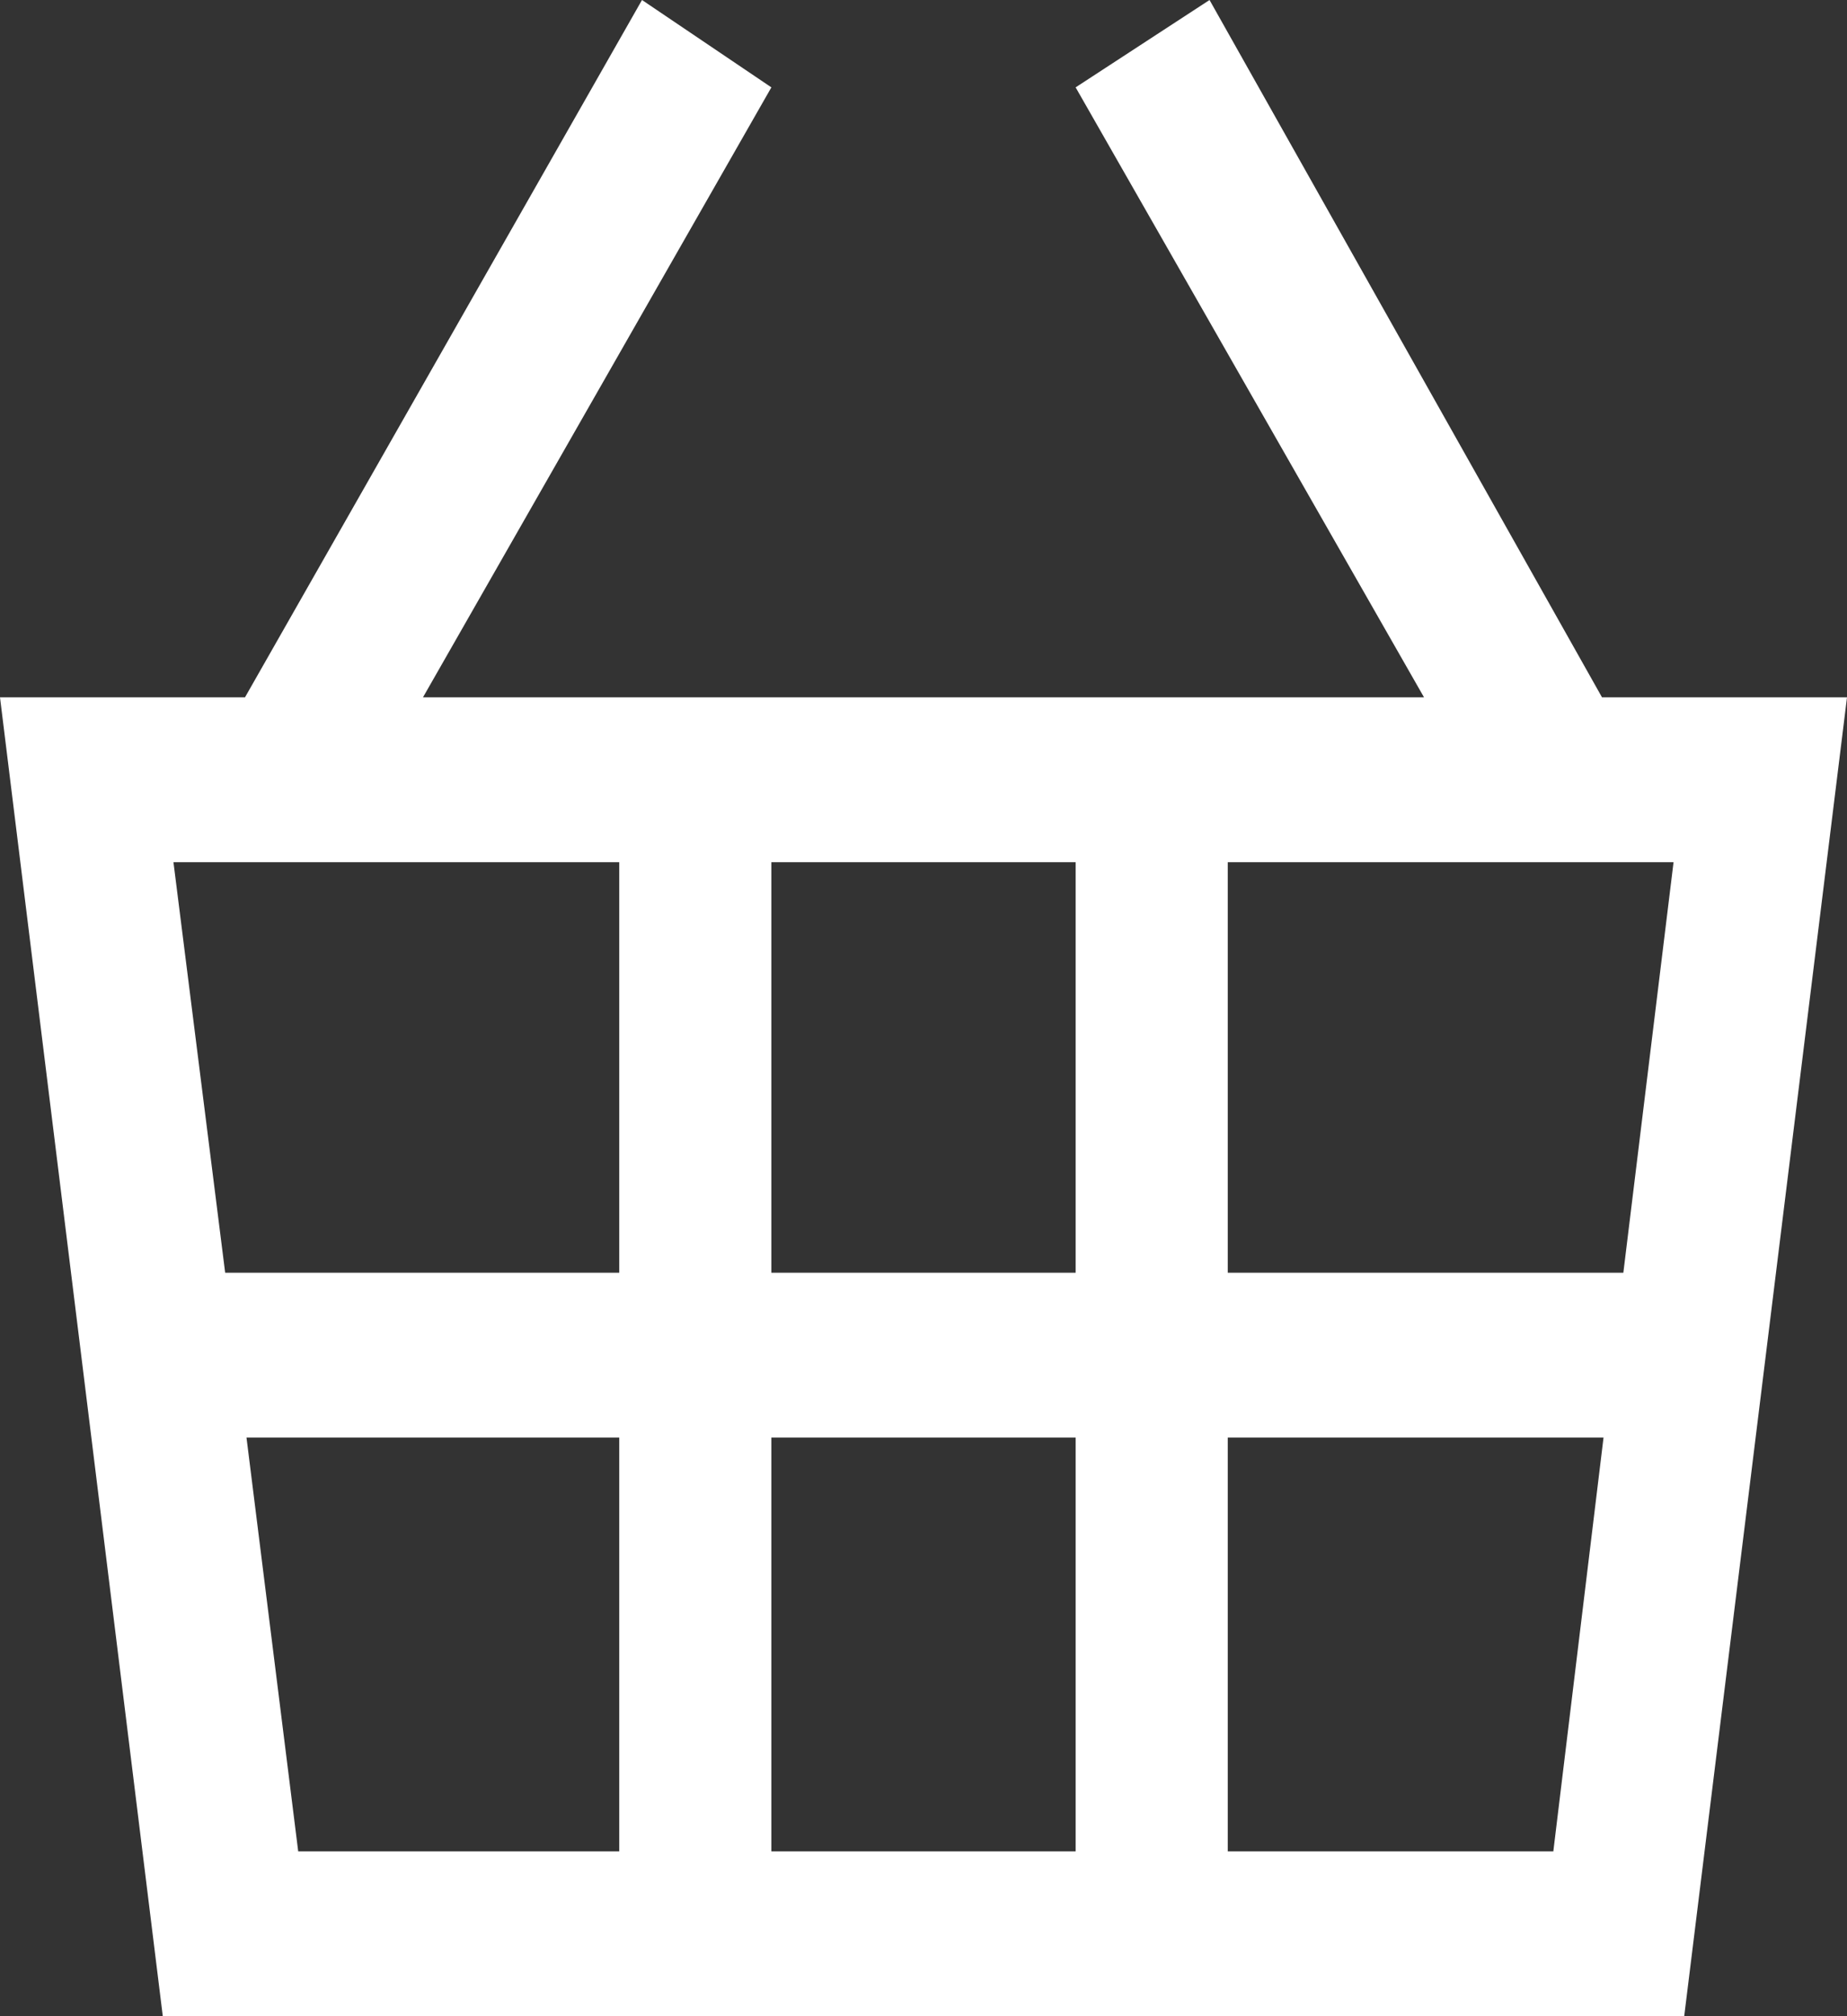 <?xml version="1.0" encoding="UTF-8"?>
<svg width="22px" height="24px" viewBox="0 0 22 24" version="1.1" xmlns="http://www.w3.org/2000/svg" xmlns:xlink="http://www.w3.org/1999/xlink">
    <rect x="0" y="0" width="22" height="24" fill="#333333" stroke="none"/>
    <!-- Generator: Sketch 49 (51002) - http://www.bohemiancoding.com/sketch -->
    <title>icon_basket</title>
    <desc>Created with Sketch.</desc>
    <defs></defs>
    <g id="Symbols" stroke="none" stroke-width="1" fill="none" fill-rule="evenodd">
        <g id="mobile_icon_basket" fill="#FFFFFF" fill-rule="nonzero">
            <path d="M19.082,8.301 L14.407,4.35737573e-16 L12.812,1.04 L16.962,8.301 L5.038,8.301 L9.188,1.04 L7.647,0 L2.918,8.301 L0,8.301 L1.939,24 L20.061,24 L22,8.301 L19.082,8.301 Z M19.336,15.15 L14.624,15.15 L14.624,10.263 L19.934,10.263 L19.336,15.15 Z M9.188,15.15 L9.188,10.263 L12.812,10.263 L12.812,15.15 L9.188,15.15 Z M12.812,17.112 L12.812,22.038 L9.188,22.038 L9.188,17.112 L12.812,17.112 Z M7.376,10.263 L7.376,15.15 L2.682,15.15 L2.066,10.263 L7.376,10.263 Z M2.936,17.112 L7.376,17.112 L7.376,22.038 L3.552,22.038 L2.936,17.112 Z M14.624,22.038 L14.624,17.112 L19.1,17.112 L18.502,22.038 L14.624,22.038 Z" id="icon_basket"></path>
        </g>
    </g>
</svg>